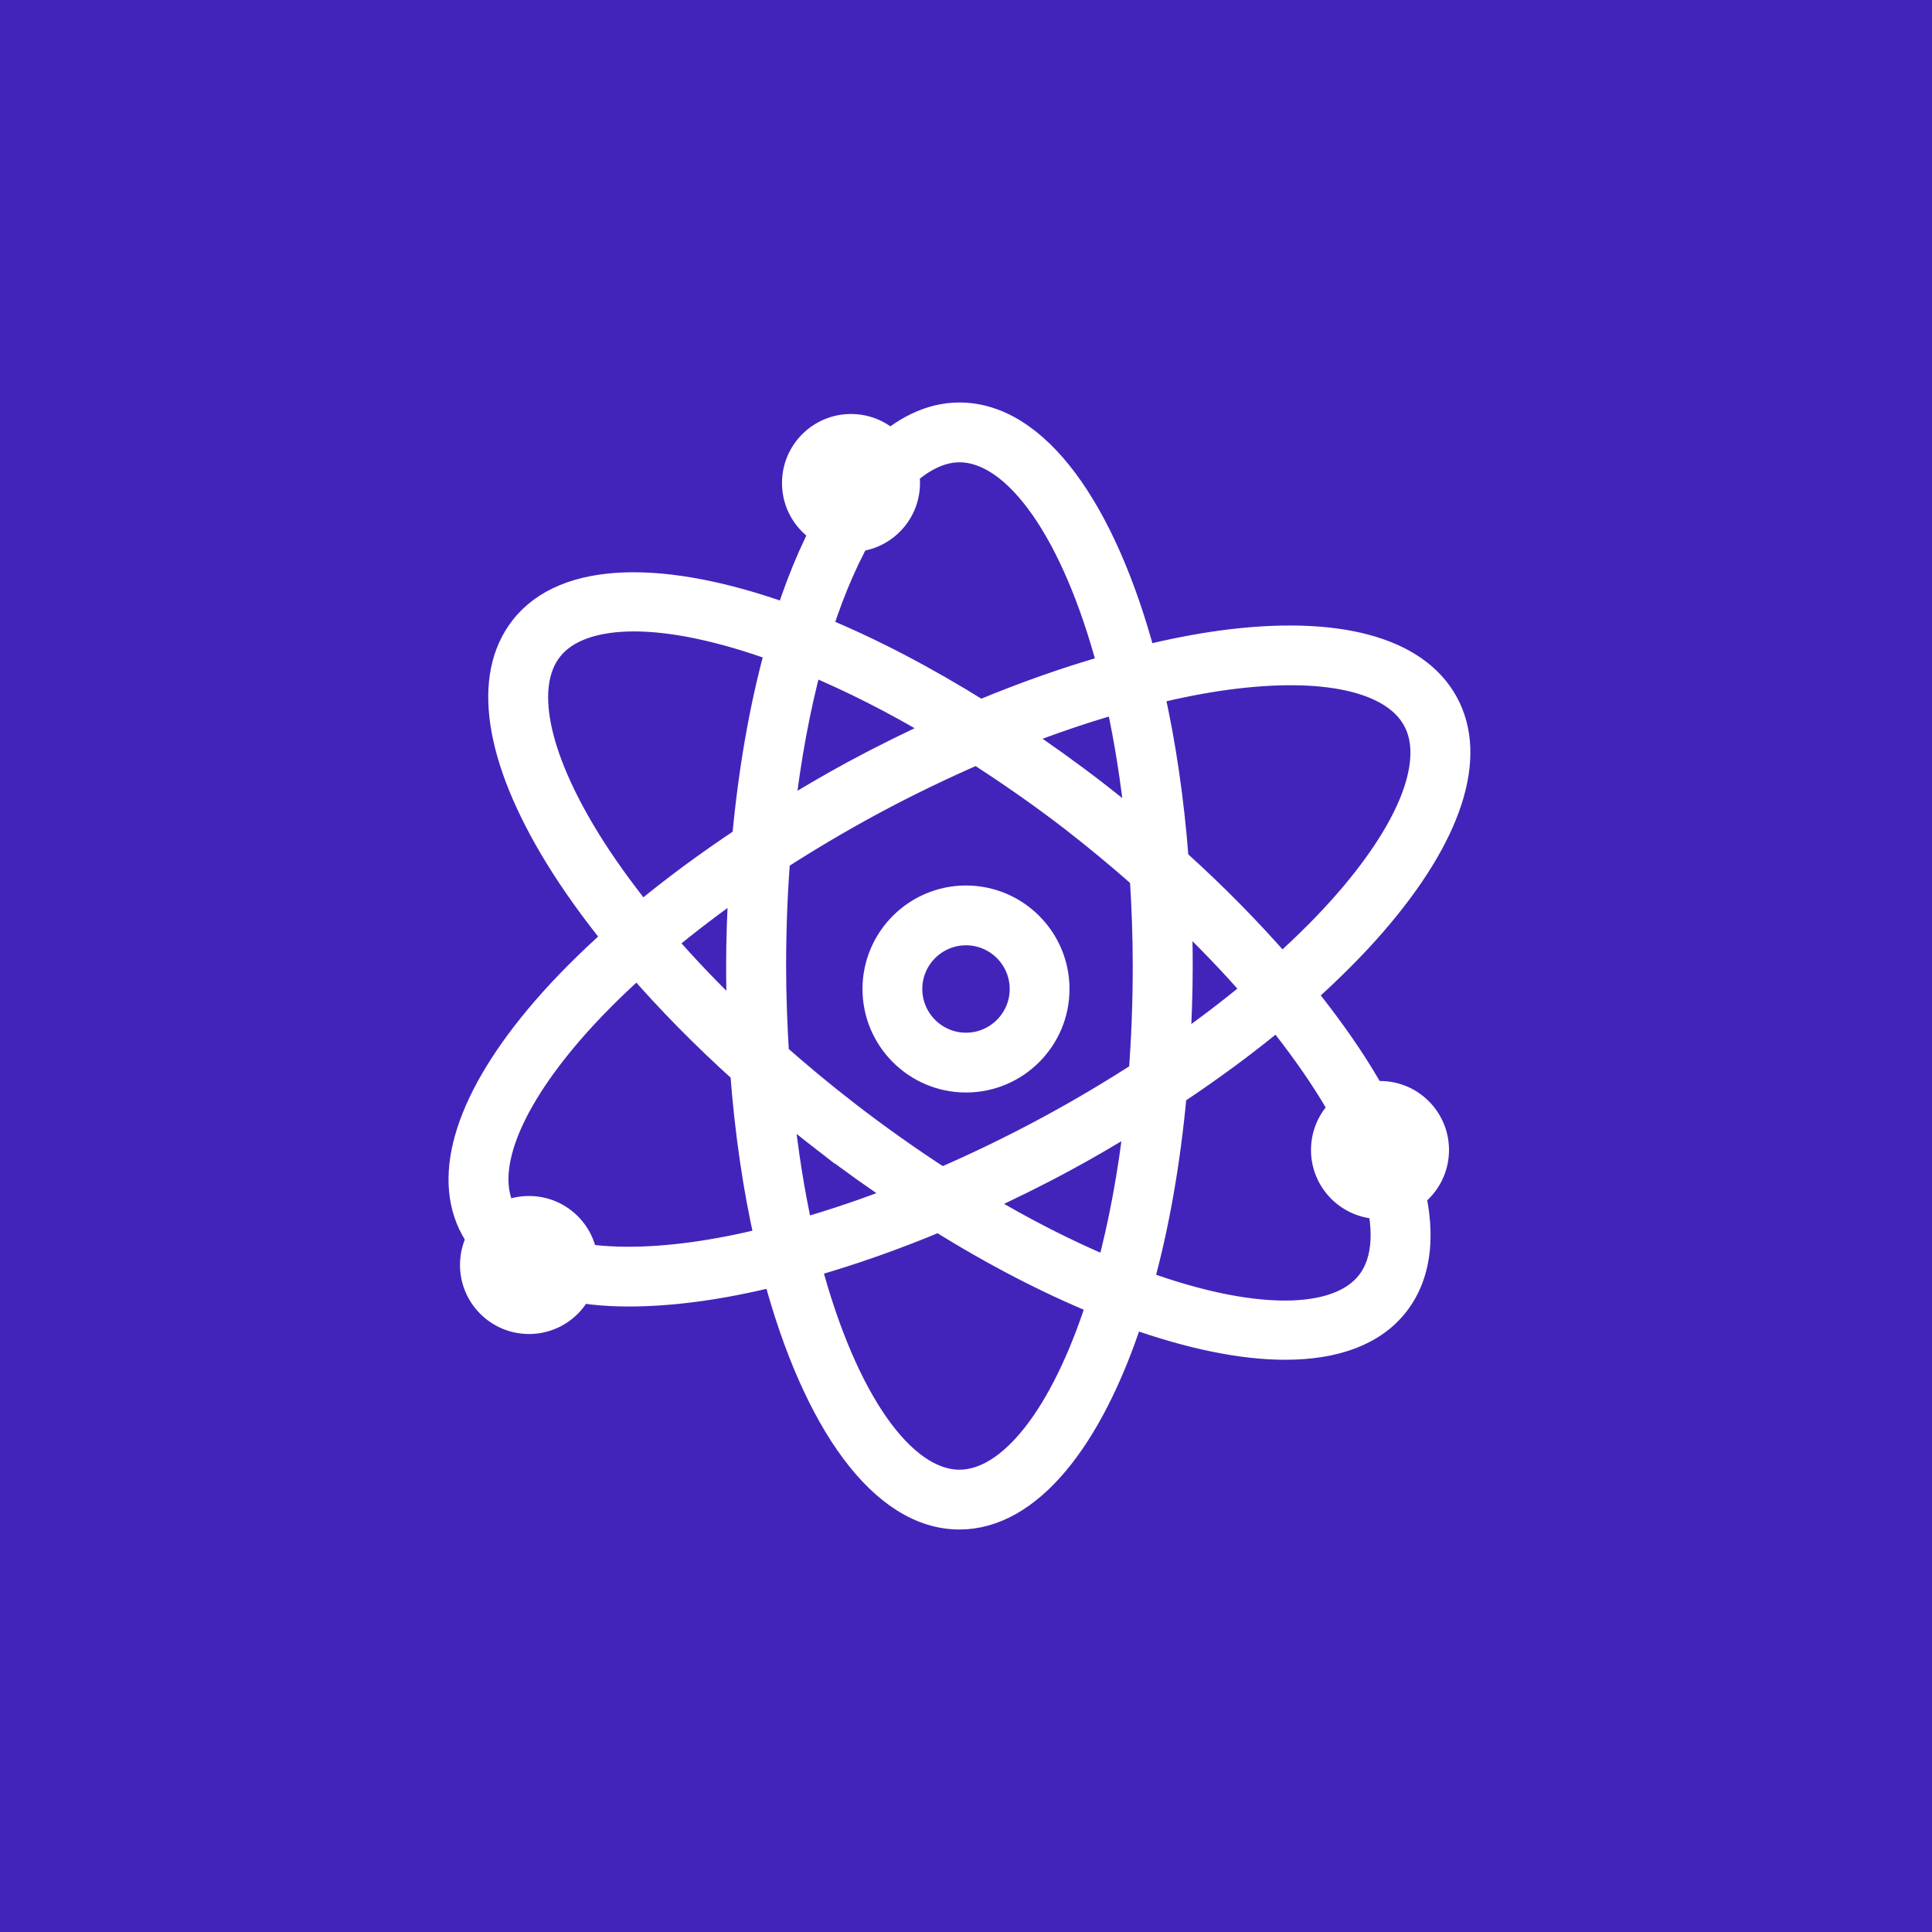 <?xml version="1.0" encoding="UTF-8"?>
<svg width="84px" height="84px" viewBox="0 0 84 84" version="1.1" xmlns="http://www.w3.org/2000/svg" xmlns:xlink="http://www.w3.org/1999/xlink">
    <!-- Generator: Sketch 49 (51002) - http://www.bohemiancoding.com/sketch -->
    <title>different-6</title>
    <desc>Created with Sketch.</desc>
    <defs></defs>
    <g id="Page-1" stroke="none" stroke-width="1" fill="none" fill-rule="evenodd">
        <g id="Home" transform="translate(-260, -3839)">
            <g id="Different" transform="translate(0, 2698)">
                <g id="different-6" transform="translate(260, 1141)">
                    <rect id="Rectangle-Copy-5" fill="#4324BA" x="0" y="0" width="84" height="84"></rect>
                    <g id="Page-1" transform="translate(20, 18)" fill="#FFFFFF">
                        <path d="M39.48,37.747 C38.141,39.462 34.491,39.499 29.663,37.74 C30.335,35.313 30.822,32.548 31.098,29.555 C32.686,28.499 34.181,27.401 35.532,26.278 C36.421,27.387 37.212,28.491 37.874,29.571 C38.231,30.152 38.528,30.71 38.8,31.254 C38.678,31.48 38.589,31.726 38.589,32 C38.589,32.715 39.071,33.3 39.722,33.505 C40.278,35.329 40.216,36.804 39.48,37.747 M21.714,46.4 C19.297,46.4 16.774,42.905 15.213,37.032 C17.026,36.518 18.902,35.857 20.811,35.06 C23.204,36.555 25.536,37.756 27.739,38.662 C26.172,43.547 23.9,46.4 21.714,46.4 M10.109,36.504 C7.975,36.793 6.165,36.769 4.77,36.456 C4.608,35.744 3.997,35.2 3.232,35.2 C2.972,35.2 2.736,35.276 2.517,35.387 C2.286,35.176 2.083,34.948 1.943,34.689 C1,32.961 2.064,30.116 4.86,26.881 C5.689,25.923 6.651,24.961 7.708,24.011 C9.052,25.561 10.577,27.11 12.248,28.616 C12.444,31.225 12.806,33.667 13.306,35.884 C12.203,36.152 11.13,36.366 10.109,36.504 M5.556,18.428 C3.324,14.784 2.739,11.804 3.951,10.252 C4.624,9.392 5.877,8.953 7.571,8.953 C9.249,8.953 11.366,9.396 13.764,10.268 C13.095,12.692 12.605,15.454 12.33,18.444 C10.742,19.502 9.248,20.598 7.898,21.723 C7.009,20.612 6.218,19.51 5.556,18.428 M17.69,4.798 C17.692,4.798 17.693,4.8 17.696,4.8 C18.584,4.8 19.304,4.081 19.304,3.2 C19.304,3.065 19.259,2.944 19.226,2.819 C20.04,2.036 20.883,1.6 21.714,1.6 C24.131,1.6 26.656,5.096 28.215,10.968 C26.404,11.481 24.528,12.142 22.622,12.937 C20.234,11.446 17.894,10.225 15.696,9.32 C16.276,7.513 16.956,6.006 17.69,4.798 M31.312,21.702 C32.468,22.806 33.546,23.923 34.514,25.043 C33.498,25.888 32.407,26.72 31.246,27.529 C31.312,26.377 31.357,25.206 31.357,24 C31.357,23.222 31.341,22.457 31.312,21.702 M24.258,13.996 C25.732,13.414 27.182,12.926 28.588,12.524 C28.948,14.156 29.232,15.947 29.432,17.868 C28.847,17.379 28.246,16.896 27.632,16.42 C26.507,15.55 25.382,14.75 24.258,13.996 M14.05,17.345 C14.321,14.953 14.731,12.777 15.246,10.859 C17.004,11.595 18.878,12.534 20.843,13.712 C19.602,14.28 18.354,14.892 17.113,15.563 C16.059,16.134 15.043,16.732 14.05,17.345 M12.118,26.299 C10.962,25.195 9.884,24.076 8.915,22.956 C9.931,22.113 11.024,21.28 12.184,20.47 C12.118,21.624 12.071,22.795 12.071,24 C12.071,24.777 12.089,25.542 12.118,26.299 M19.177,34.001 C17.7,34.584 16.25,35.073 14.842,35.476 C14.481,33.844 14.198,32.054 13.998,30.132 C14.583,30.62 15.184,31.105 15.798,31.58 L15.798,31.579 C16.925,32.451 18.053,33.246 19.177,34.001 M29.38,30.654 C29.107,33.052 28.697,35.233 28.18,37.153 C26.423,36.417 24.543,35.468 22.577,34.291 C23.824,33.723 25.073,33.11 26.317,32.436 C27.371,31.867 28.387,31.267 29.38,30.654 M25.551,31.03 C24.014,31.86 22.471,32.603 20.943,33.267 C19.582,32.384 18.193,31.406 16.784,30.316 L16.784,30.315 C15.747,29.513 14.759,28.686 13.807,27.849 C13.732,26.608 13.679,25.332 13.679,24 C13.679,22.382 13.741,20.832 13.855,19.35 C15.138,18.524 16.48,17.726 17.88,16.969 C19.408,16.144 20.943,15.404 22.465,14.742 C23.836,15.63 25.227,16.585 26.647,17.684 C27.682,18.486 28.67,19.313 29.621,20.15 C29.699,21.392 29.75,22.667 29.75,24 C29.75,25.617 29.687,27.168 29.575,28.649 C28.292,29.476 26.949,30.275 25.551,31.03 M33.321,11.496 C37.572,10.92 40.545,11.584 41.487,13.312 C42.43,15.038 41.366,17.883 38.57,21.118 C37.741,22.078 36.778,23.038 35.721,23.99 C34.377,22.44 32.853,20.889 31.182,19.384 C30.984,16.776 30.623,14.334 30.124,12.115 C31.225,11.848 32.299,11.635 33.321,11.496 M41.804,32 C41.804,31.118 41.084,30.4 40.196,30.4 C40.19,30.4 40.184,30.404 40.179,30.404 C39.904,29.862 39.595,29.308 39.247,28.739 C38.541,27.584 37.692,26.406 36.743,25.224 C37.871,24.211 38.903,23.185 39.787,22.161 C43.092,18.34 44.198,14.926 42.9,12.547 C41.601,10.168 38.117,9.235 33.104,9.91 C32.031,10.056 30.904,10.28 29.748,10.56 C28.035,4.148 25.105,-0 21.714,-0 C20.435,-0 19.226,0.608 18.121,1.684 C17.982,1.648 17.847,1.6 17.696,1.6 C16.811,1.6 16.089,2.318 16.089,3.2 C16.089,3.491 16.191,3.75 16.327,3.985 C15.53,5.302 14.82,6.907 14.219,8.747 C8.884,6.83 4.558,6.865 2.682,9.272 C1.013,11.408 1.545,14.956 4.182,19.262 C4.889,20.416 5.738,21.593 6.687,22.776 C5.559,23.788 4.527,24.814 3.642,25.838 C0.338,29.659 -0.768,33.075 0.531,35.452 C0.802,35.952 1.177,36.382 1.635,36.753 C1.635,36.769 1.625,36.784 1.625,36.8 C1.625,37.681 2.347,38.4 3.232,38.4 C3.648,38.4 4.02,38.232 4.304,37.974 C5.198,38.187 6.205,38.305 7.34,38.305 C8.261,38.305 9.259,38.233 10.324,38.089 C11.398,37.945 12.526,37.72 13.68,37.441 C15.395,43.851 18.325,48 21.714,48 C24.774,48 27.457,44.622 29.21,39.254 C31.703,40.148 33.975,40.62 35.88,40.62 C38.051,40.62 39.748,40.011 40.748,38.729 C41.8,37.38 41.972,35.465 41.296,33.156 C41.606,32.864 41.804,32.457 41.804,32" id="Fill-1" stroke="#FFFFFF"></path>
                        <circle id="Oval-4" cx="17" cy="3" r="3"></circle>
                        <circle id="Oval-4-Copy" cx="3" cy="37" r="3"></circle>
                        <circle id="Oval-4-Copy-2" cx="40" cy="32" r="3"></circle>
                        <path d="M22,27.4 C20.677,27.4 19.6,26.323 19.6,25 C19.6,23.677 20.677,22.6 22,22.6 C23.323,22.6 24.4,23.677 24.4,25 C24.4,26.323 23.323,27.4 22,27.4 M22,21 C19.794,21 18,22.795 18,25 C18,27.205 19.794,29 22,29 C24.206,29 26,27.205 26,25 C26,22.795 24.206,21 22,21" id="Fill-4" stroke="#FFFFFF"></path>
                    </g>
                </g>
            </g>
        </g>
    </g>
</svg>